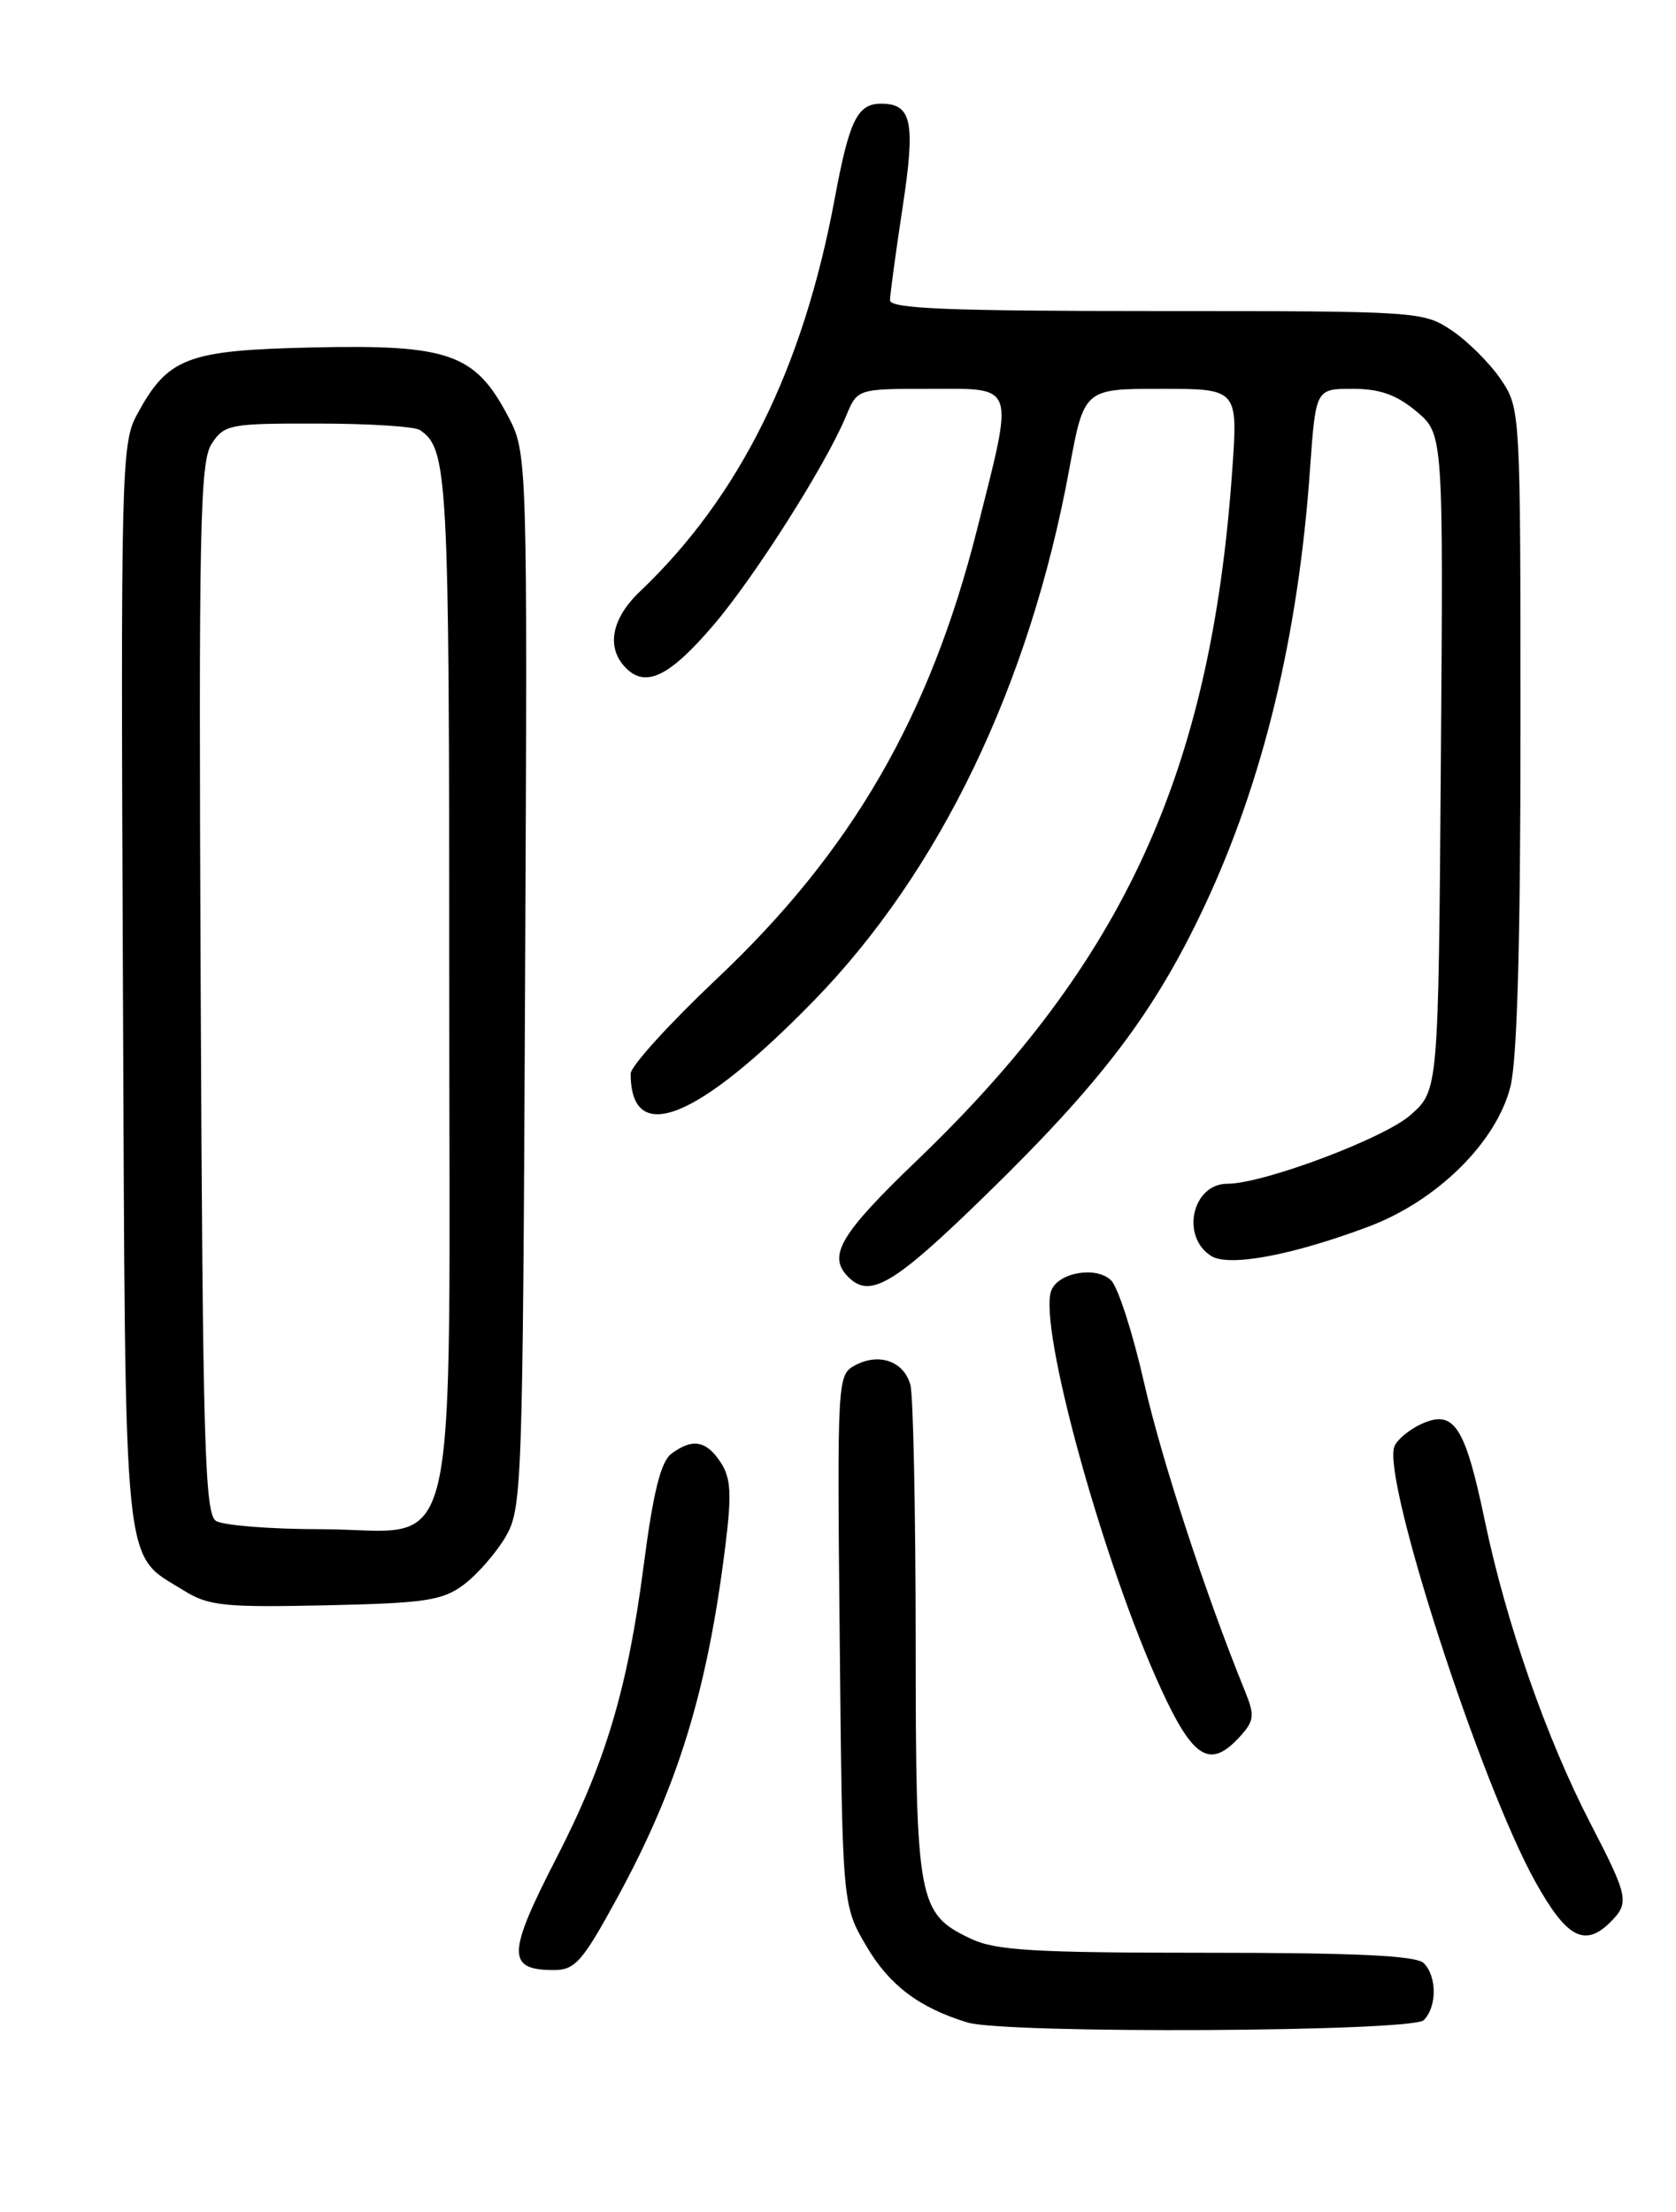 <?xml version="1.0" encoding="UTF-8" standalone="no"?>
<!DOCTYPE svg PUBLIC "-//W3C//DTD SVG 1.1//EN" "http://www.w3.org/Graphics/SVG/1.1/DTD/svg11.dtd" >
<svg xmlns="http://www.w3.org/2000/svg" xmlns:xlink="http://www.w3.org/1999/xlink" version="1.1" viewBox="0 0 194 256">
 <g >
 <path fill="currentColor"
d=" M 164.80 233.80 C 166.34 232.26 166.34 228.74 164.80 227.20 C 163.93 226.33 156.96 226.00 139.70 226.00 C 119.65 226.00 115.25 225.74 112.36 224.37 C 106.24 221.46 106.00 220.17 105.99 189.80 C 105.98 174.78 105.71 161.50 105.38 160.28 C 104.64 157.55 101.76 156.52 98.98 158.01 C 96.92 159.11 96.90 159.55 97.20 189.81 C 97.50 220.50 97.50 220.50 100.29 225.24 C 102.94 229.76 106.40 232.37 111.99 234.07 C 116.38 235.40 163.44 235.16 164.80 233.80 Z  M 71.47 219.60 C 78.46 206.78 81.87 195.71 83.95 179.00 C 84.71 172.92 84.61 171.07 83.42 169.25 C 81.76 166.71 80.15 166.43 77.71 168.25 C 76.49 169.16 75.61 172.70 74.51 181.15 C 72.65 195.44 70.12 203.92 64.40 215.05 C 58.69 226.15 58.65 228.00 64.11 228.00 C 66.57 228.00 67.43 227.02 71.47 219.60 Z  M 186.43 222.43 C 188.63 220.22 188.49 219.51 184.10 211.04 C 179.01 201.20 174.34 187.83 171.87 176.00 C 169.57 165.00 168.31 163.08 164.51 164.81 C 163.10 165.46 161.70 166.63 161.40 167.41 C 159.96 171.16 171.33 206.28 177.70 217.75 C 181.33 224.29 183.44 225.42 186.43 222.43 Z  M 143.55 200.95 C 145.19 199.14 145.25 198.53 144.10 195.70 C 139.56 184.55 134.49 169.04 132.44 160.07 C 131.14 154.33 129.42 148.99 128.62 148.19 C 126.93 146.50 122.50 147.25 121.69 149.36 C 120.12 153.45 127.76 181.12 134.45 195.59 C 138.15 203.61 140.10 204.76 143.55 200.95 Z  M 53.68 183.40 C 55.23 182.24 57.40 179.76 58.50 177.90 C 60.43 174.61 60.51 172.43 60.78 113.46 C 61.06 52.42 61.06 52.42 58.75 48.07 C 54.98 40.94 51.90 39.86 36.32 40.21 C 21.59 40.53 19.43 41.36 15.83 48.03 C 14.05 51.33 13.97 54.55 14.23 114.04 C 14.53 183.59 14.13 179.62 21.30 184.09 C 24.15 185.86 25.96 186.04 37.68 185.79 C 49.25 185.54 51.21 185.24 53.68 183.40 Z  M 114.15 138.26 C 127.57 125.18 133.65 117.14 139.42 104.87 C 146.22 90.39 150.29 73.55 151.64 54.25 C 152.30 45.00 152.30 45.00 156.57 45.00 C 159.72 45.00 161.66 45.69 163.96 47.62 C 167.07 50.24 167.07 50.24 166.78 88.20 C 166.50 126.17 166.50 126.17 163.30 129.02 C 160.27 131.73 146.24 137.00 142.07 137.00 C 138.00 137.00 136.64 143.13 140.20 145.36 C 142.26 146.65 149.59 145.28 158.44 141.95 C 166.34 138.98 173.21 132.20 174.83 125.78 C 175.62 122.63 176.00 109.16 176.00 84.21 C 176.00 47.47 175.99 47.28 173.73 43.92 C 172.48 42.07 169.93 39.52 168.08 38.27 C 164.75 36.03 164.29 36.00 133.85 36.00 C 109.83 36.00 103.00 35.72 103.02 34.75 C 103.03 34.06 103.68 29.25 104.47 24.05 C 105.99 14.12 105.55 12.00 102.00 12.00 C 99.23 12.00 98.31 13.90 96.60 23.09 C 92.94 42.69 85.60 57.49 74.09 68.44 C 70.74 71.62 70.13 74.99 72.48 77.34 C 74.78 79.63 77.53 78.27 82.61 72.32 C 87.39 66.72 95.62 53.74 97.94 48.14 C 99.24 45.00 99.24 45.00 107.62 45.00 C 117.68 45.00 117.41 44.19 113.09 61.30 C 107.62 82.95 98.57 98.57 82.95 113.30 C 77.48 118.47 73.00 123.40 73.00 124.26 C 73.00 132.72 80.71 129.65 94.17 115.85 C 108.79 100.86 119.17 79.27 123.76 54.35 C 125.48 45.00 125.48 45.00 134.39 45.00 C 143.30 45.00 143.30 45.00 142.63 54.47 C 140.18 89.30 130.14 111.28 106.16 134.28 C 97.22 142.86 95.75 145.35 98.20 147.80 C 100.72 150.32 103.48 148.67 114.15 138.26 Z  M 25.00 176.02 C 23.70 175.20 23.46 167.04 23.23 114.40 C 22.99 61.04 23.14 53.43 24.50 51.36 C 25.97 49.12 26.60 49.00 36.77 49.02 C 42.67 49.02 48.00 49.36 48.60 49.77 C 51.84 51.93 52.00 54.87 52.00 113.30 C 52.00 183.66 53.55 177.01 37.18 176.98 C 31.30 176.98 25.82 176.54 25.00 176.02 Z "/>
</g>
</svg>